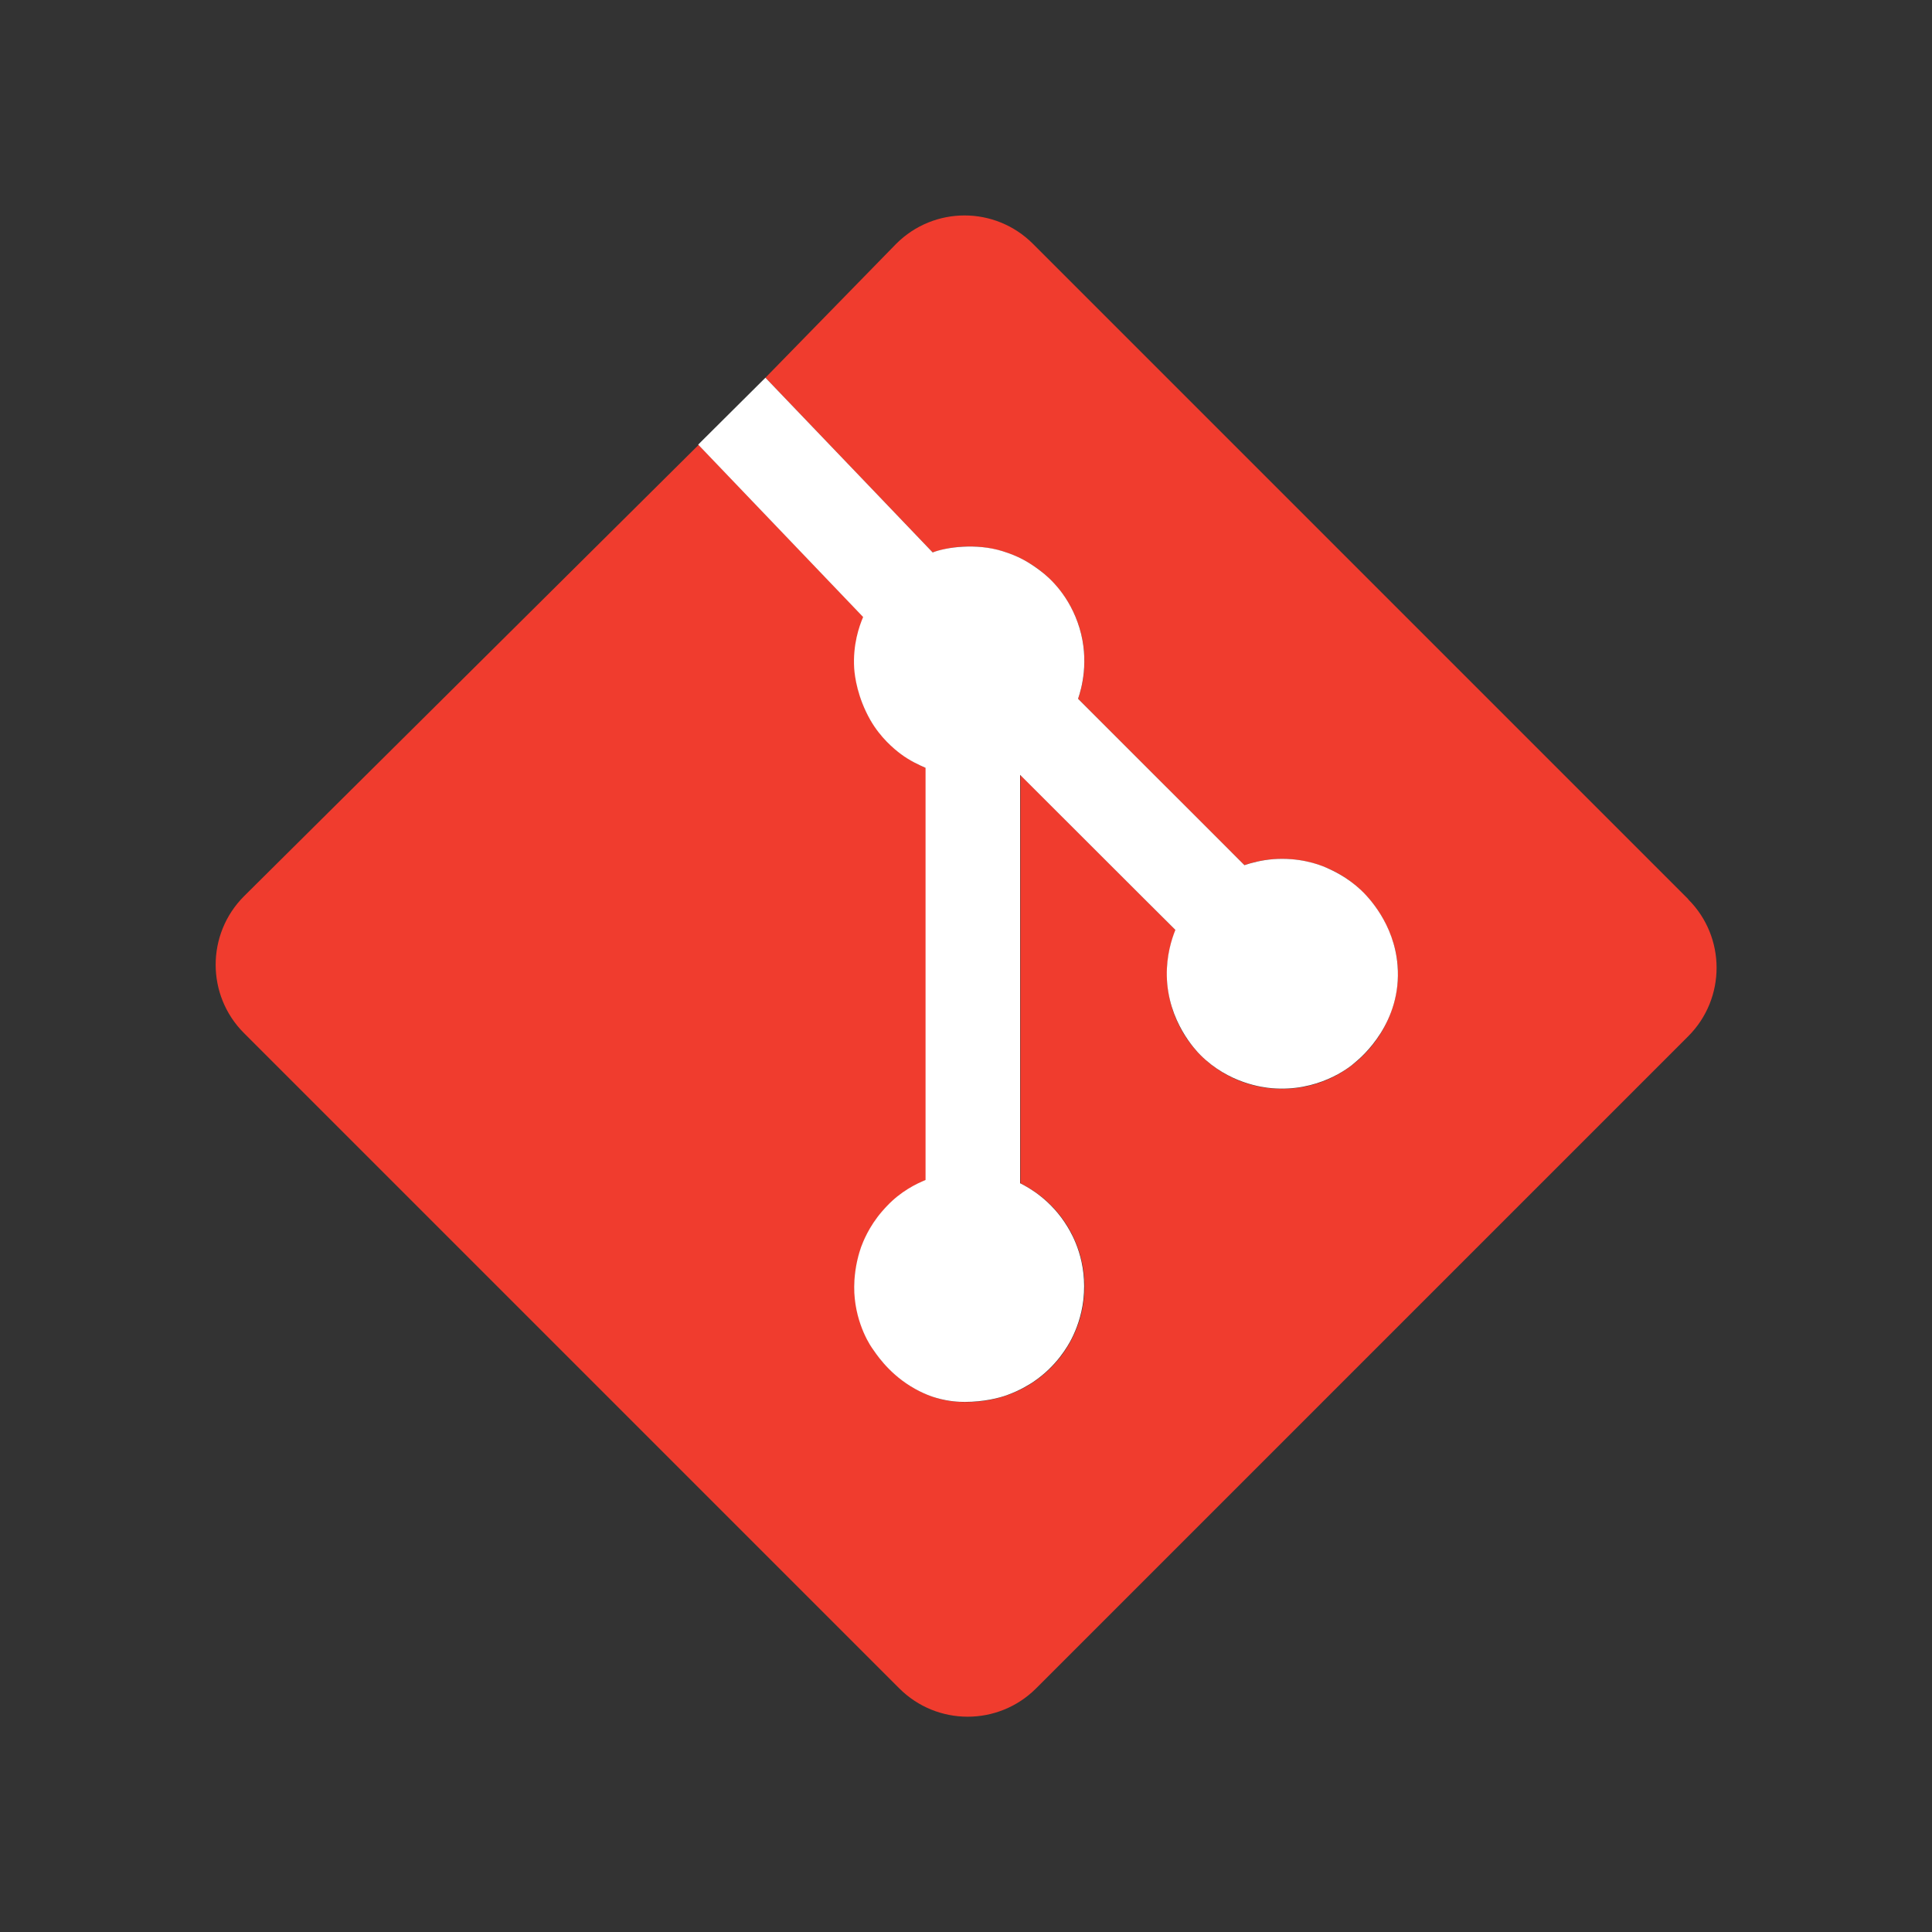 <?xml version="1.0" encoding="UTF-8"?>
<svg id="Layer_1" data-name="Layer 1" xmlns="http://www.w3.org/2000/svg" viewBox="0 0 160 160">
  <rect x="0" y="0" width="160" height="160" fill="#333333" stroke="none"/>
  <defs>
    <style>
      .cls-1 {
        fill: #f03c2e;
      }

      .cls-1, .cls-2, .cls-3 {
        stroke-width: 0px;
      }

      .cls-2 {
        fill: none;
      }

      .cls-3 {
        fill: #fff;
      }
    </style>
  </defs>
  <rect class="cls-2" width="160" height="160"/>
  <rect class="cls-2" x="17.85" y="17.85" width="124.3" height="124.3"/>
  <path class="cls-1" d="m139.81,74.46l-54.27-54.27c-3.13-3.13-8.19-3.13-11.32,0,0,0,0,0,0,0l-10.83,11.09,13.85,14.47c3.41-1.14,7.22-.28,9.78,2.28,2.58,2.58,3.45,6.4,2.26,9.84l13.78,13.78c4.9-1.7,10.56.79,12.32,6.41,1.03,3.29-.03,6.89-2.47,9.33h0c-3.72,3.72-9.76,3.72-13.48,0-2.72-2.72-3.53-6.81-2.07-10.36l-12.85-12.85v33.82c4.72,2.33,6.65,8.04,4.32,12.76-1.64,3.32-5.17,5.6-9.5,5.33-2.14-.13-4.12-1.16-5.63-2.67-.05-.05-.09-.09-.14-.14-3.72-3.72-3.72-9.75,0-13.47h0c.89-.9,1.95-1.6,3.12-2.08v-34.13c-4.88-2.01-7.2-7.61-5.17-12.49,0,0,0,0,0,0l-13.65-14.27-37.66,37.39c-3.12,3.13-3.12,8.2,0,11.32l54.28,54.28c3.13,3.12,8.19,3.12,11.32,0l54.02-54.02c3.12-3.13,3.12-8.2,0-11.32Z"/>
  <path class="cls-3" d="m63.39,31.28c2.93,3.06,5.86,6.12,8.79,9.18,1.69,1.76,3.37,3.52,5.06,5.29,1.13-.44,3.61-.79,5.8-.1,1.28.4,2.11.86,3.13,1.63.8.6,2.43,2.09,3.23,4.73.82,2.72.17,5.02-.12,5.86,2.08,2.08,4.16,4.16,6.24,6.24,2.51,2.51,5.03,5.02,7.54,7.54.56-.19,1.39-.42,2.41-.5,2.07-.15,3.66.39,4.38.71.58.26,1.73.79,2.86,1.85.56.53,2.75,2.75,3.03,6.24.38,4.74-2.98,7.59-3.49,8.01-.56.52-3.15,2.49-6.93,2.16-.72-.06-3.55-.39-5.91-2.75-.36-.36-2.71-2.78-2.78-6.56-.03-1.67.39-3.01.71-3.8-.88-.88-1.76-1.76-2.65-2.64-3.4-3.4-6.8-6.8-10.21-10.2v33.82c.79.39,2.61,1.43,3.92,3.6.42.69,1.68,2.88,1.32,6.06-.16,1.35-.58,2.44-.97,3.21-.31.61-1.24,2.27-3.16,3.57-.33.22-1.11.72-2.23,1.12-.62.22-1.86.55-3.46.55-.5,0-1.31-.03-2.35-.33-.22-.06-1.12-.33-2.16-.98-1.9-1.18-2.89-2.75-3.17-3.15-.41-.59-1.65-2.74-1.46-5.62.08-1.29.39-2.28.55-2.74.15-.4.63-1.68,1.74-2.96.19-.22.34-.38.4-.44,1.14-1.21,2.4-1.83,3.2-2.16v-34.13c-.54-.24-1.3-.58-2.07-1.16-.53-.4-1.66-1.32-2.52-2.83-1.04-1.84-1.27-3.53-1.32-4.25-.12-1.96.41-3.48.74-4.25-1.68-1.76-3.37-3.52-5.05-5.28-2.87-3-5.74-6-8.61-9"/>
</svg>